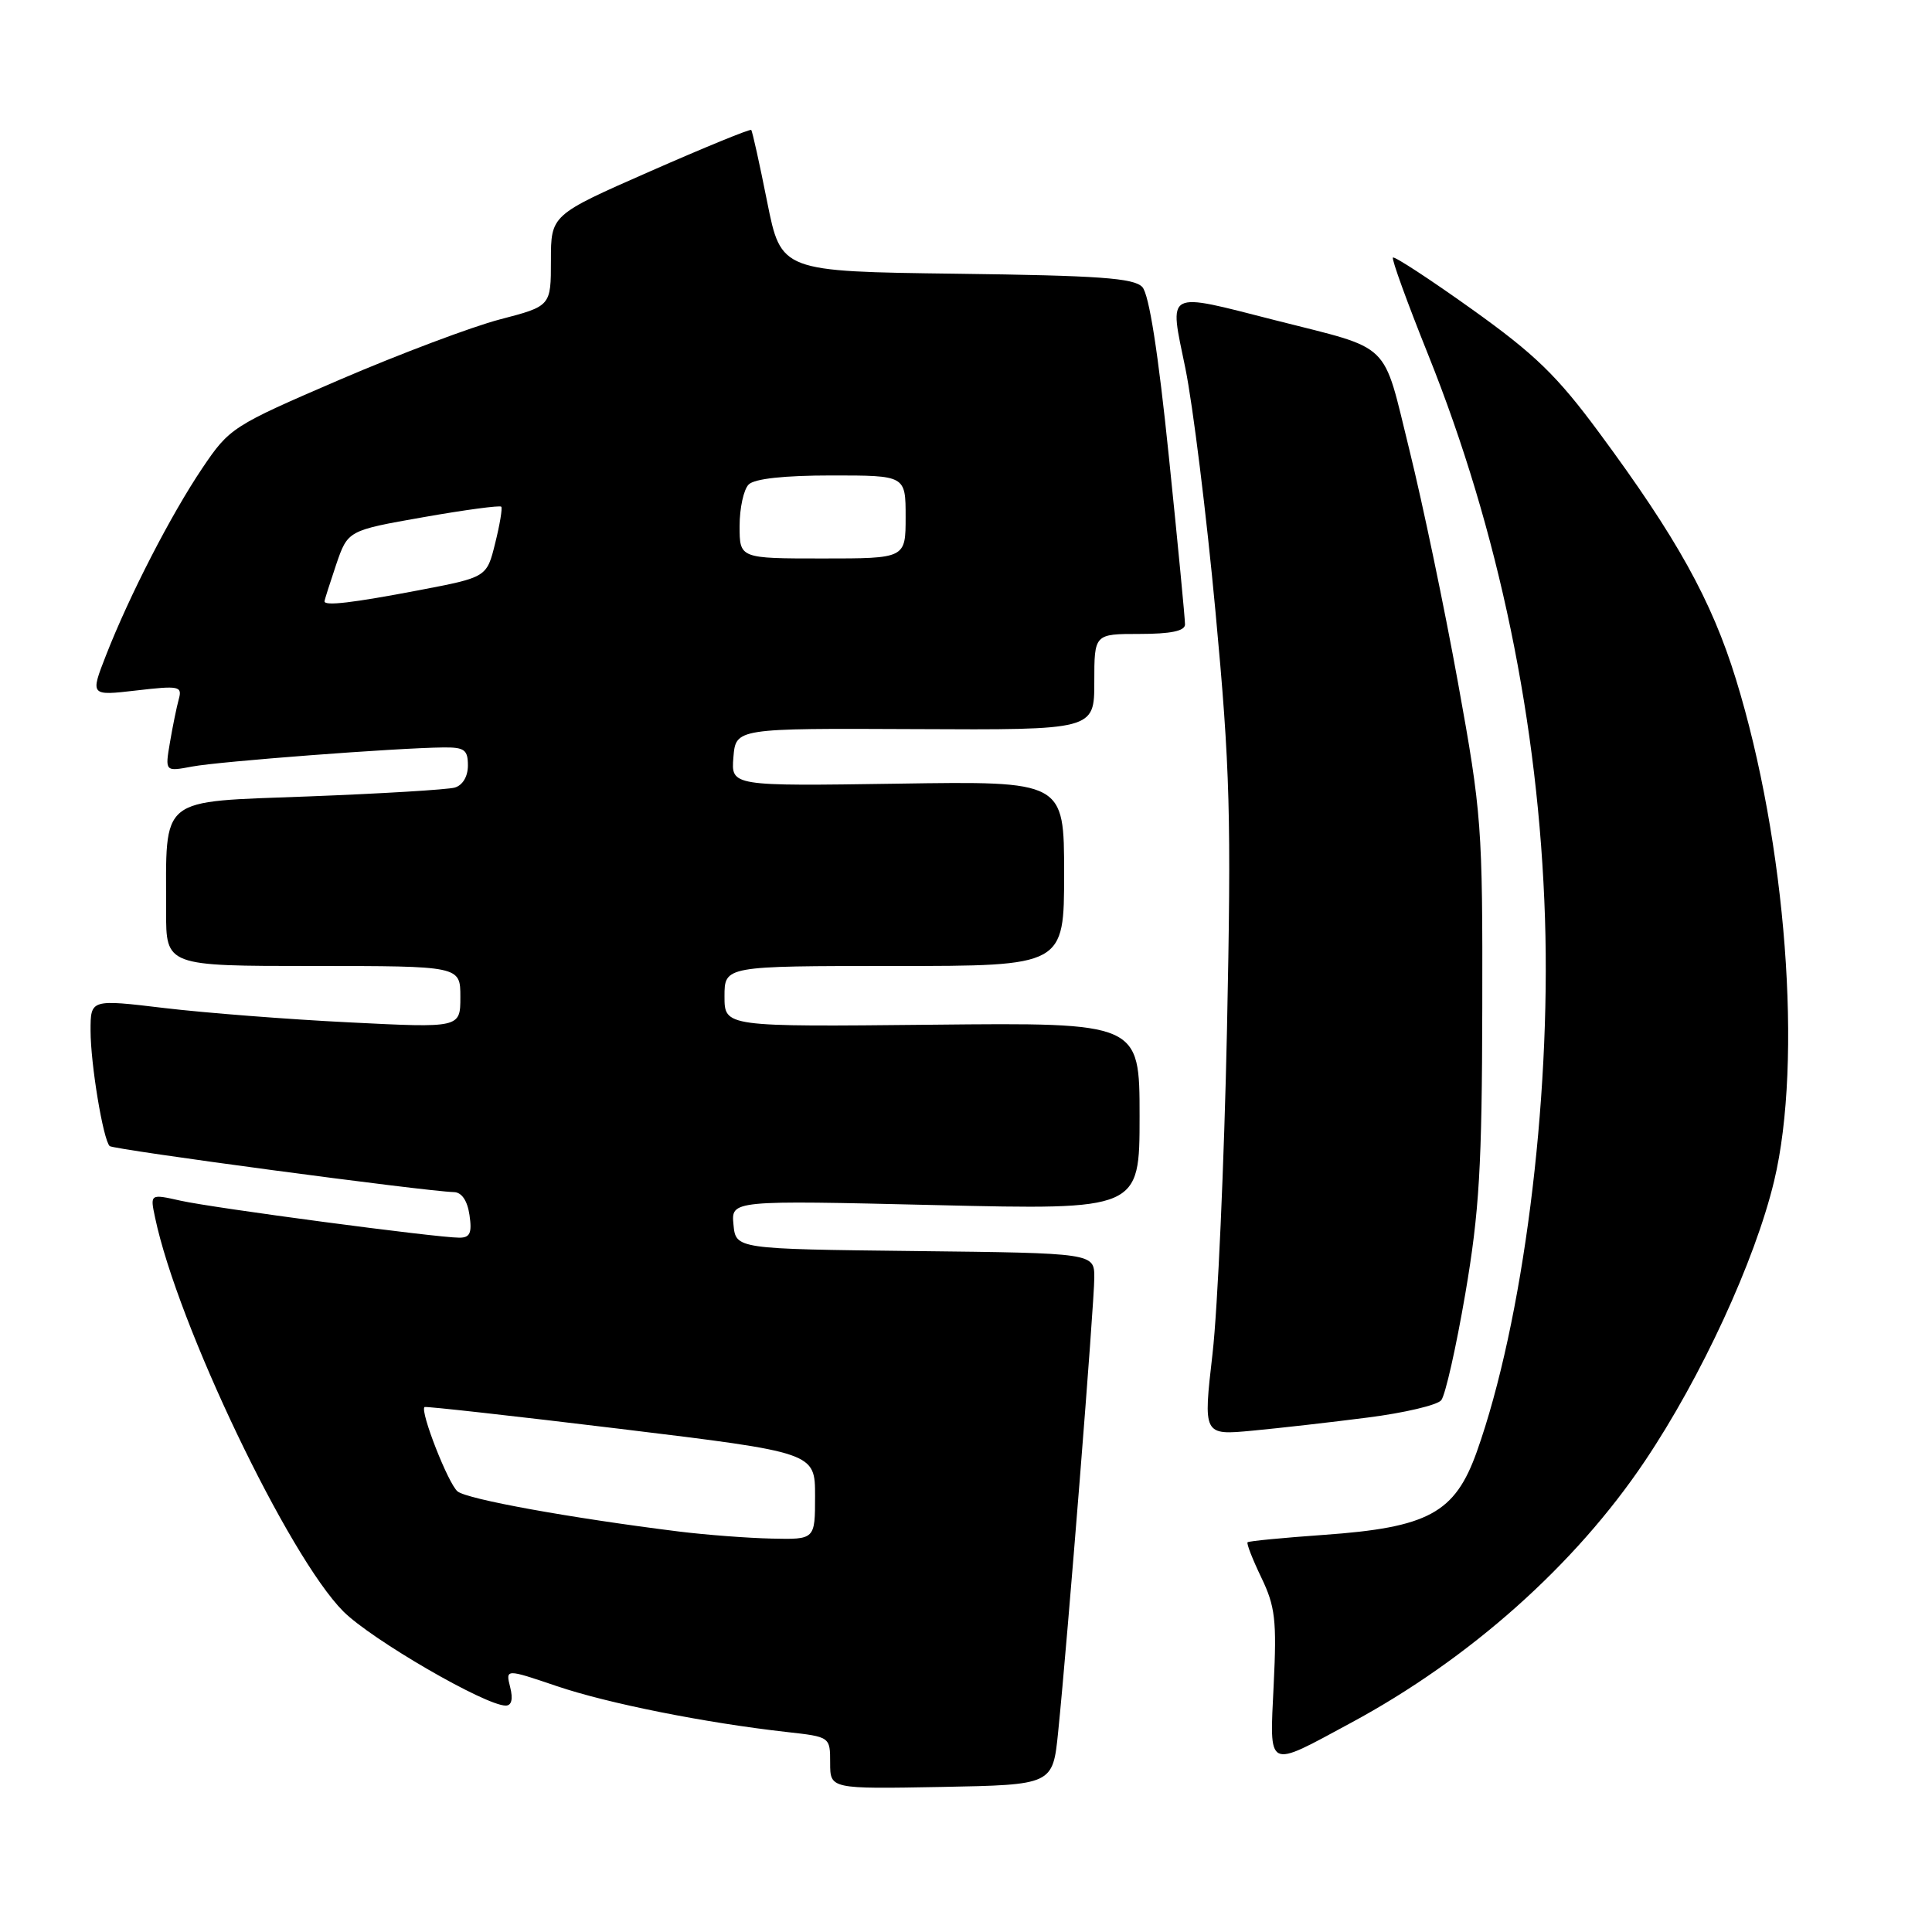 <?xml version="1.0" encoding="UTF-8" standalone="no"?>
<!DOCTYPE svg PUBLIC "-//W3C//DTD SVG 1.1//EN" "http://www.w3.org/Graphics/SVG/1.1/DTD/svg11.dtd" >
<svg xmlns="http://www.w3.org/2000/svg" xmlns:xlink="http://www.w3.org/1999/xlink" version="1.1" viewBox="0 0 256 256">
 <g >
 <path fill="currentColor"
d=" M 140.21 229.50 C 141.46 217.23 145.00 172.68 145.00 169.30 C 145.00 166.04 145.00 166.04 121.25 165.77 C 97.50 165.50 97.50 165.50 97.19 162.27 C 96.88 159.04 96.88 159.04 123.94 159.68 C 151.00 160.32 151.00 160.32 151.00 147.91 C 151.00 135.50 151.00 135.50 123.50 135.78 C 96.00 136.06 96.00 136.06 96.00 132.03 C 96.00 128.00 96.00 128.00 118.50 128.00 C 141.00 128.00 141.00 128.00 141.00 115.75 C 141.00 103.50 141.00 103.50 118.94 103.84 C 96.87 104.17 96.87 104.17 97.18 100.34 C 97.50 96.50 97.50 96.50 121.25 96.61 C 145.00 96.73 145.00 96.73 145.00 90.36 C 145.00 84.00 145.00 84.00 151.00 84.00 C 155.12 84.00 157.01 83.61 157.02 82.75 C 157.03 82.06 156.07 72.05 154.88 60.50 C 153.47 46.74 152.26 38.99 151.36 38.03 C 150.25 36.84 145.61 36.51 126.75 36.27 C 103.50 35.97 103.50 35.97 101.65 26.73 C 100.64 21.66 99.69 17.37 99.54 17.22 C 99.39 17.06 93.36 19.53 86.13 22.71 C 73.00 28.48 73.00 28.48 73.00 34.52 C 73.00 40.56 73.00 40.56 66.25 42.32 C 62.54 43.29 52.98 46.89 45.00 50.32 C 30.80 56.44 30.42 56.68 26.81 62.03 C 22.65 68.21 17.15 78.89 14.04 86.85 C 11.95 92.20 11.95 92.20 18.08 91.49 C 23.74 90.83 24.17 90.92 23.69 92.64 C 23.41 93.66 22.88 96.24 22.52 98.37 C 21.86 102.25 21.86 102.25 25.47 101.57 C 29.08 100.89 52.60 99.10 58.75 99.04 C 61.54 99.01 62.00 99.35 62.00 101.43 C 62.00 102.90 61.30 104.06 60.25 104.36 C 59.29 104.63 50.56 105.16 40.86 105.53 C 20.80 106.30 22.03 105.30 22.01 120.75 C 22.00 128.00 22.00 128.00 41.50 128.00 C 61.00 128.00 61.00 128.00 61.00 132.10 C 61.00 136.21 61.00 136.21 46.28 135.47 C 38.18 135.07 27.16 134.21 21.78 133.57 C 12.00 132.40 12.00 132.40 12.00 136.56 C 12.00 140.96 13.66 150.99 14.53 151.86 C 15.00 152.33 56.36 157.86 60.14 157.96 C 61.18 157.98 61.93 159.09 62.21 161.00 C 62.56 163.38 62.28 164.00 60.87 164.00 C 57.87 164.00 28.27 160.07 23.94 159.10 C 19.88 158.19 19.88 158.19 20.55 161.34 C 23.52 175.49 38.22 206.22 45.49 213.52 C 49.22 217.25 64.30 226.00 67.01 226.00 C 67.79 226.00 68.00 225.14 67.60 223.56 C 66.99 221.12 66.99 221.12 73.75 223.41 C 80.51 225.71 93.45 228.29 104.25 229.50 C 110.00 230.14 110.00 230.14 110.00 233.60 C 110.00 237.05 110.00 237.05 124.75 236.78 C 139.50 236.50 139.50 236.50 140.21 229.50 Z  M 179.00 228.29 C 194.74 219.81 208.73 207.35 217.96 193.59 C 225.43 182.47 232.55 167.05 235.08 156.49 C 238.89 140.61 236.68 111.60 230.02 90.00 C 226.80 79.56 222.19 71.26 211.91 57.35 C 206.33 49.79 203.39 46.94 195.03 40.97 C 189.47 37.00 184.76 33.92 184.57 34.13 C 184.37 34.33 186.48 40.12 189.24 47.00 C 198.59 70.29 203.90 95.92 204.72 121.70 C 205.50 146.19 201.80 175.14 195.69 192.35 C 192.79 200.49 189.27 202.40 175.40 203.38 C 170.01 203.76 165.47 204.20 165.31 204.36 C 165.15 204.52 165.97 206.62 167.13 209.03 C 168.97 212.85 169.19 214.68 168.77 223.23 C 168.23 234.63 167.72 234.38 179.00 228.29 Z  M 181.24 187.83 C 186.05 187.22 190.43 186.19 190.97 185.54 C 191.51 184.89 192.94 178.54 194.16 171.43 C 196.02 160.53 196.37 154.57 196.41 133.50 C 196.46 109.52 196.33 107.77 193.20 90.50 C 191.41 80.60 188.51 66.72 186.76 59.65 C 183.13 44.97 184.63 46.42 169.00 42.44 C 154.23 38.68 154.91 38.31 157.07 48.81 C 158.06 53.66 159.86 68.17 161.06 81.06 C 163.00 101.90 163.17 108.05 162.58 136.50 C 162.21 154.10 161.35 173.38 160.67 179.34 C 159.42 190.19 159.42 190.19 165.96 189.57 C 169.56 189.23 176.44 188.45 181.24 187.83 Z  M 90.00 202.94 C 75.57 201.14 61.94 198.67 60.63 197.62 C 59.40 196.62 55.63 187.00 56.25 186.44 C 56.39 186.32 68.09 187.62 82.25 189.34 C 108.00 192.47 108.00 192.47 108.00 198.23 C 108.00 204.00 108.00 204.00 102.25 203.87 C 99.09 203.80 93.58 203.38 90.00 202.94 Z  M 43.00 79.68 C 43.00 79.50 43.70 77.32 44.54 74.82 C 46.09 70.29 46.09 70.29 56.10 68.53 C 61.60 67.56 66.25 66.94 66.42 67.14 C 66.59 67.34 66.23 69.52 65.61 71.99 C 64.50 76.49 64.50 76.49 55.50 78.21 C 46.69 79.89 43.00 80.32 43.00 79.68 Z  M 98.00 69.70 C 98.00 67.34 98.54 64.86 99.20 64.20 C 99.97 63.43 103.91 63.00 110.20 63.00 C 120.00 63.00 120.00 63.00 120.00 68.50 C 120.00 74.00 120.00 74.00 109.00 74.00 C 98.00 74.00 98.00 74.00 98.00 69.70 Z "/>
</g>
</svg>